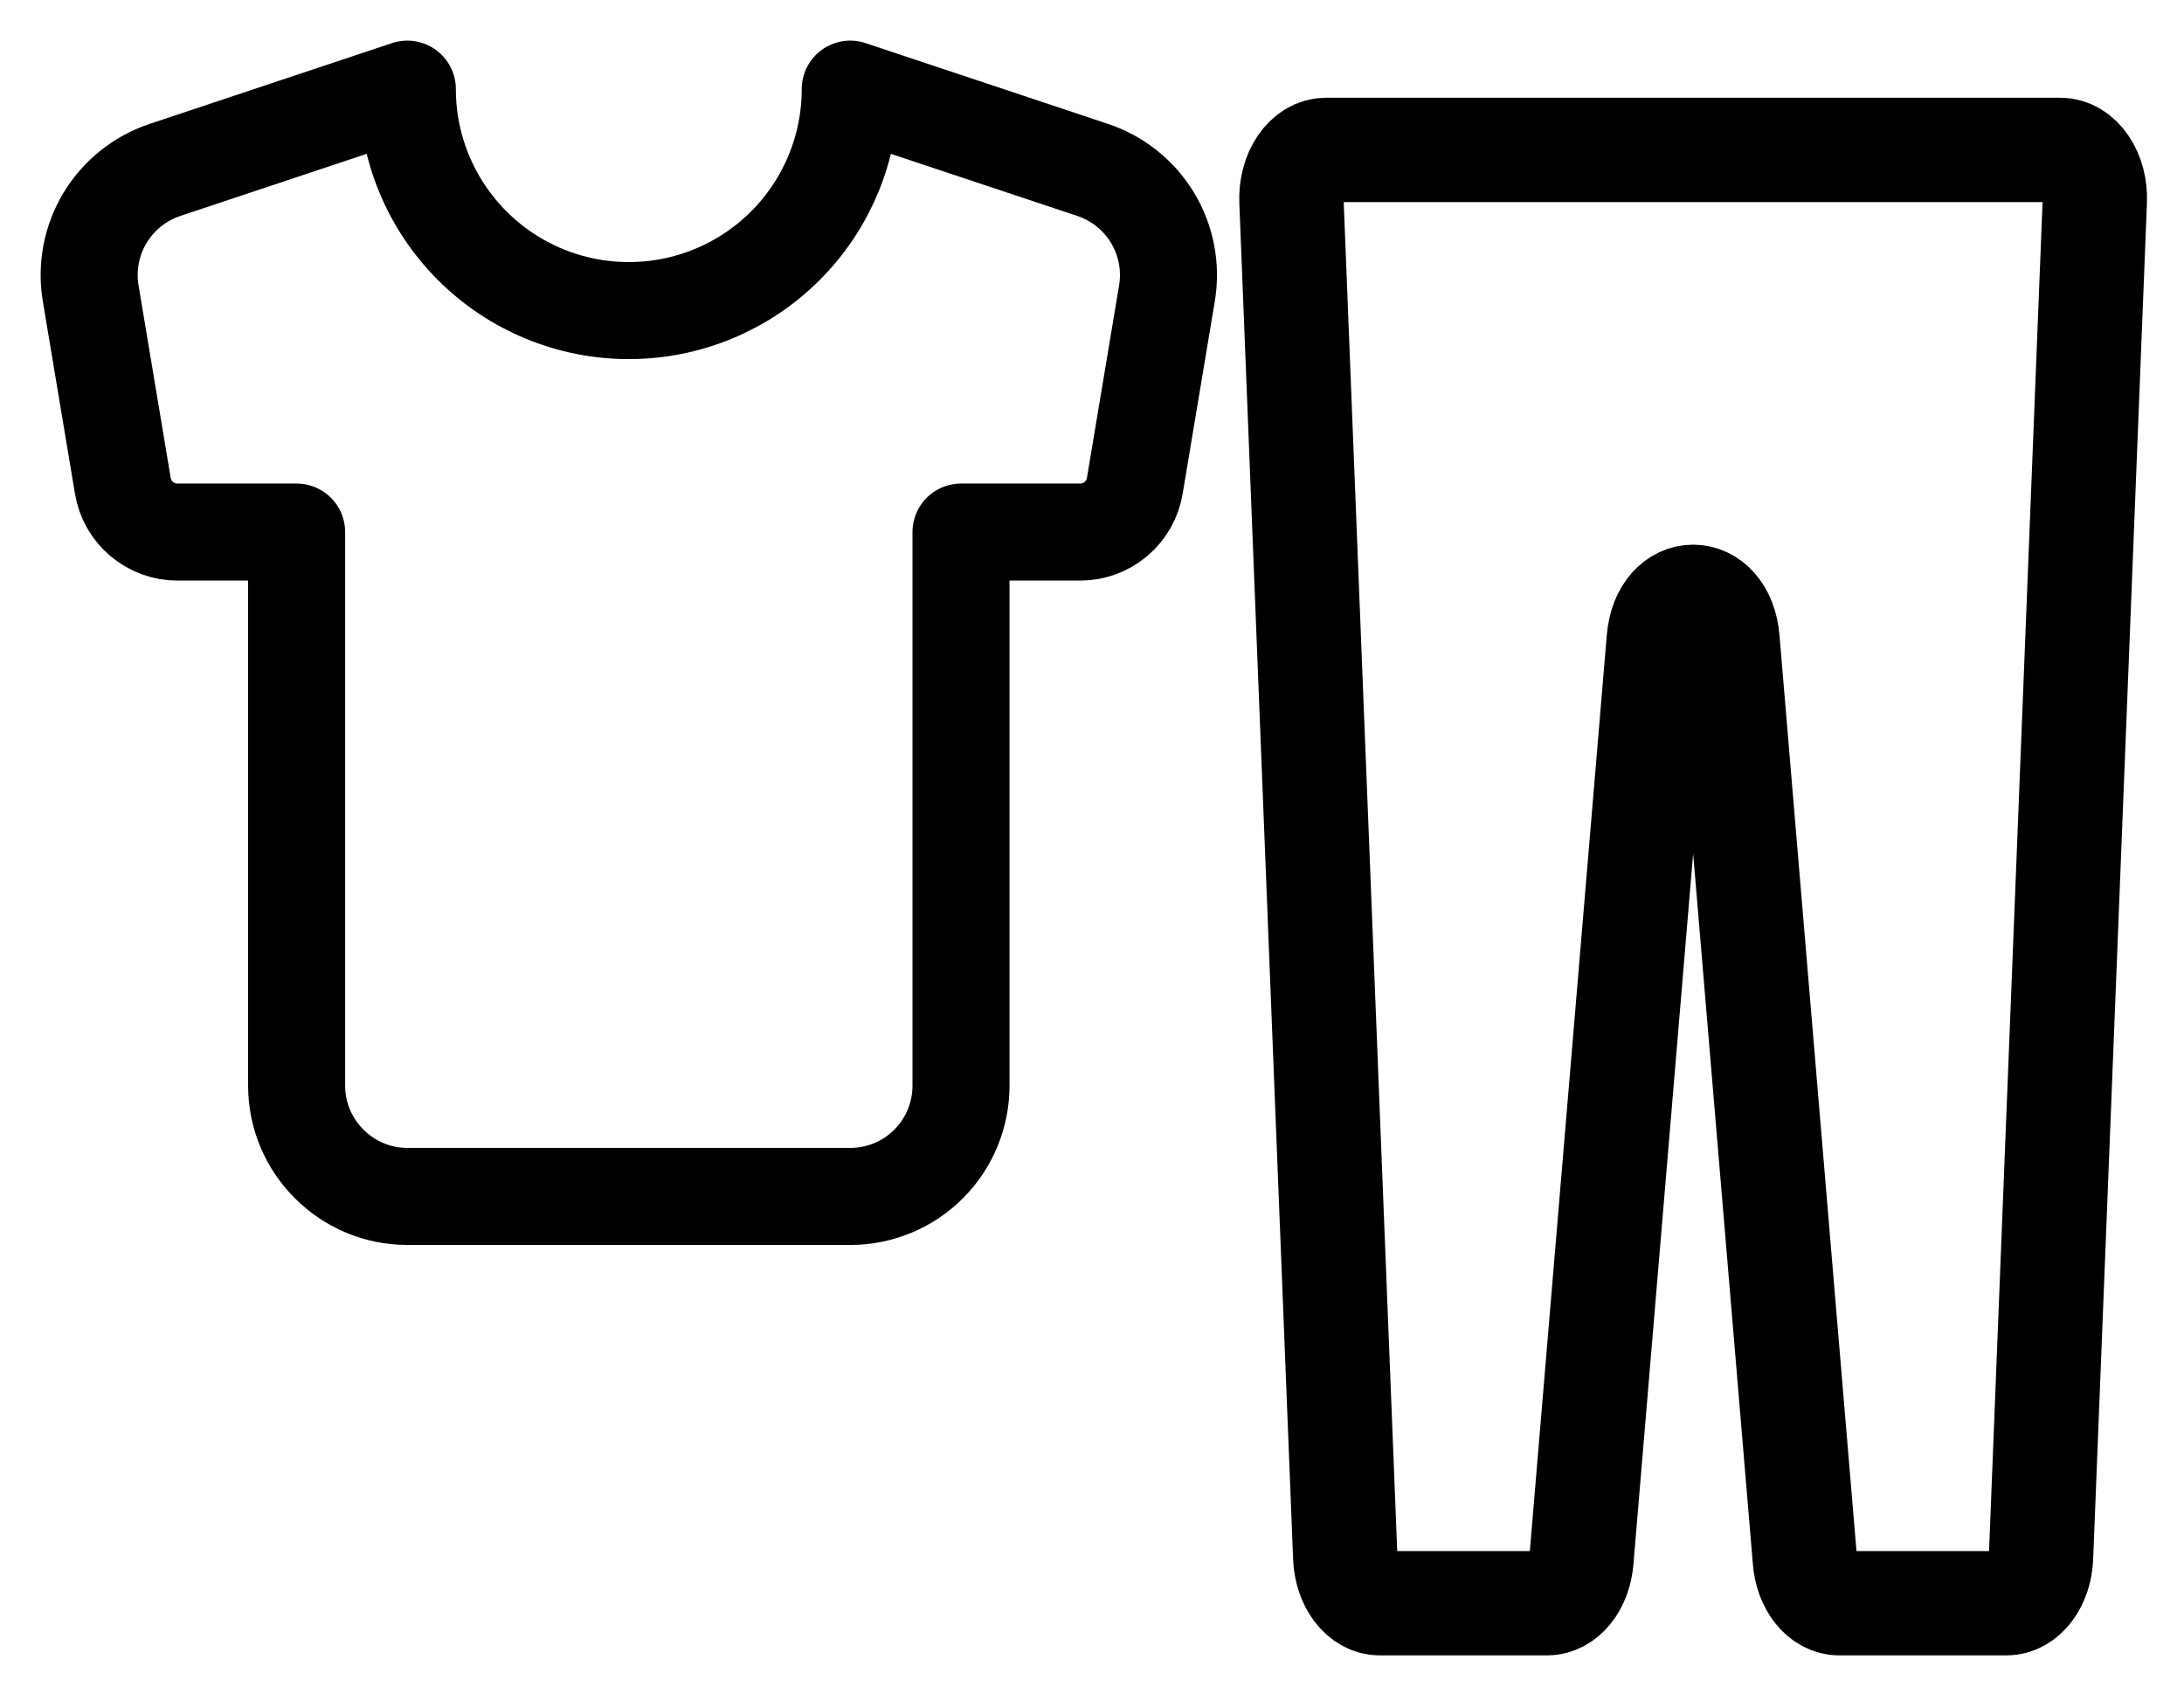 <svg width="49" height="38" viewBox="0 0 49 38" fill="none" xmlns="http://www.w3.org/2000/svg">
<path d="M24.517 3.813L19.076 2C19.076 3.318 18.553 4.581 17.621 5.513C16.689 6.445 15.426 6.968 14.108 6.968C12.79 6.968 11.527 6.445 10.595 5.513C9.663 4.581 9.139 3.318 9.139 2L3.699 3.813C3.137 4.001 2.66 4.383 2.355 4.891C2.05 5.399 1.936 5.999 2.035 6.583L2.755 10.894C2.802 11.185 2.952 11.451 3.178 11.642C3.403 11.833 3.689 11.938 3.985 11.937H6.655V24.358C6.655 25.724 7.773 26.842 9.139 26.842H19.076C19.735 26.842 20.367 26.581 20.833 26.115C21.299 25.649 21.561 25.017 21.561 24.358V11.937H24.231C24.527 11.938 24.813 11.833 25.038 11.642C25.264 11.451 25.414 11.185 25.461 10.894L26.181 6.583C26.28 5.999 26.166 5.399 25.861 4.891C25.556 4.383 25.079 4.001 24.517 3.813Z" stroke="#000000" stroke-width="2.177" stroke-linecap="round" stroke-linejoin="round"/>
<path d="M28.975 4.509C28.969 4.362 28.985 4.214 29.022 4.075C29.058 3.936 29.114 3.809 29.187 3.702C29.26 3.595 29.347 3.509 29.444 3.451C29.541 3.392 29.646 3.363 29.752 3.363H46.223C46.328 3.363 46.433 3.392 46.53 3.451C46.627 3.509 46.715 3.595 46.787 3.702C46.86 3.809 46.916 3.936 46.953 4.075C46.989 4.214 47.005 4.362 46.999 4.509L45.792 34.941C45.781 35.219 45.694 35.48 45.55 35.671C45.405 35.862 45.214 35.969 45.015 35.968H41.266C41.075 35.968 40.892 35.871 40.75 35.694C40.608 35.517 40.517 35.273 40.495 35.008L38.758 14.349C38.651 13.07 37.323 13.07 37.216 14.349L35.48 35.008C35.457 35.273 35.367 35.517 35.224 35.694C35.082 35.871 34.899 35.968 34.708 35.968H30.959C30.76 35.969 30.569 35.862 30.424 35.671C30.28 35.48 30.193 35.219 30.182 34.941L28.975 4.509Z" stroke="#000000" stroke-width="2.341"/>
</svg>
